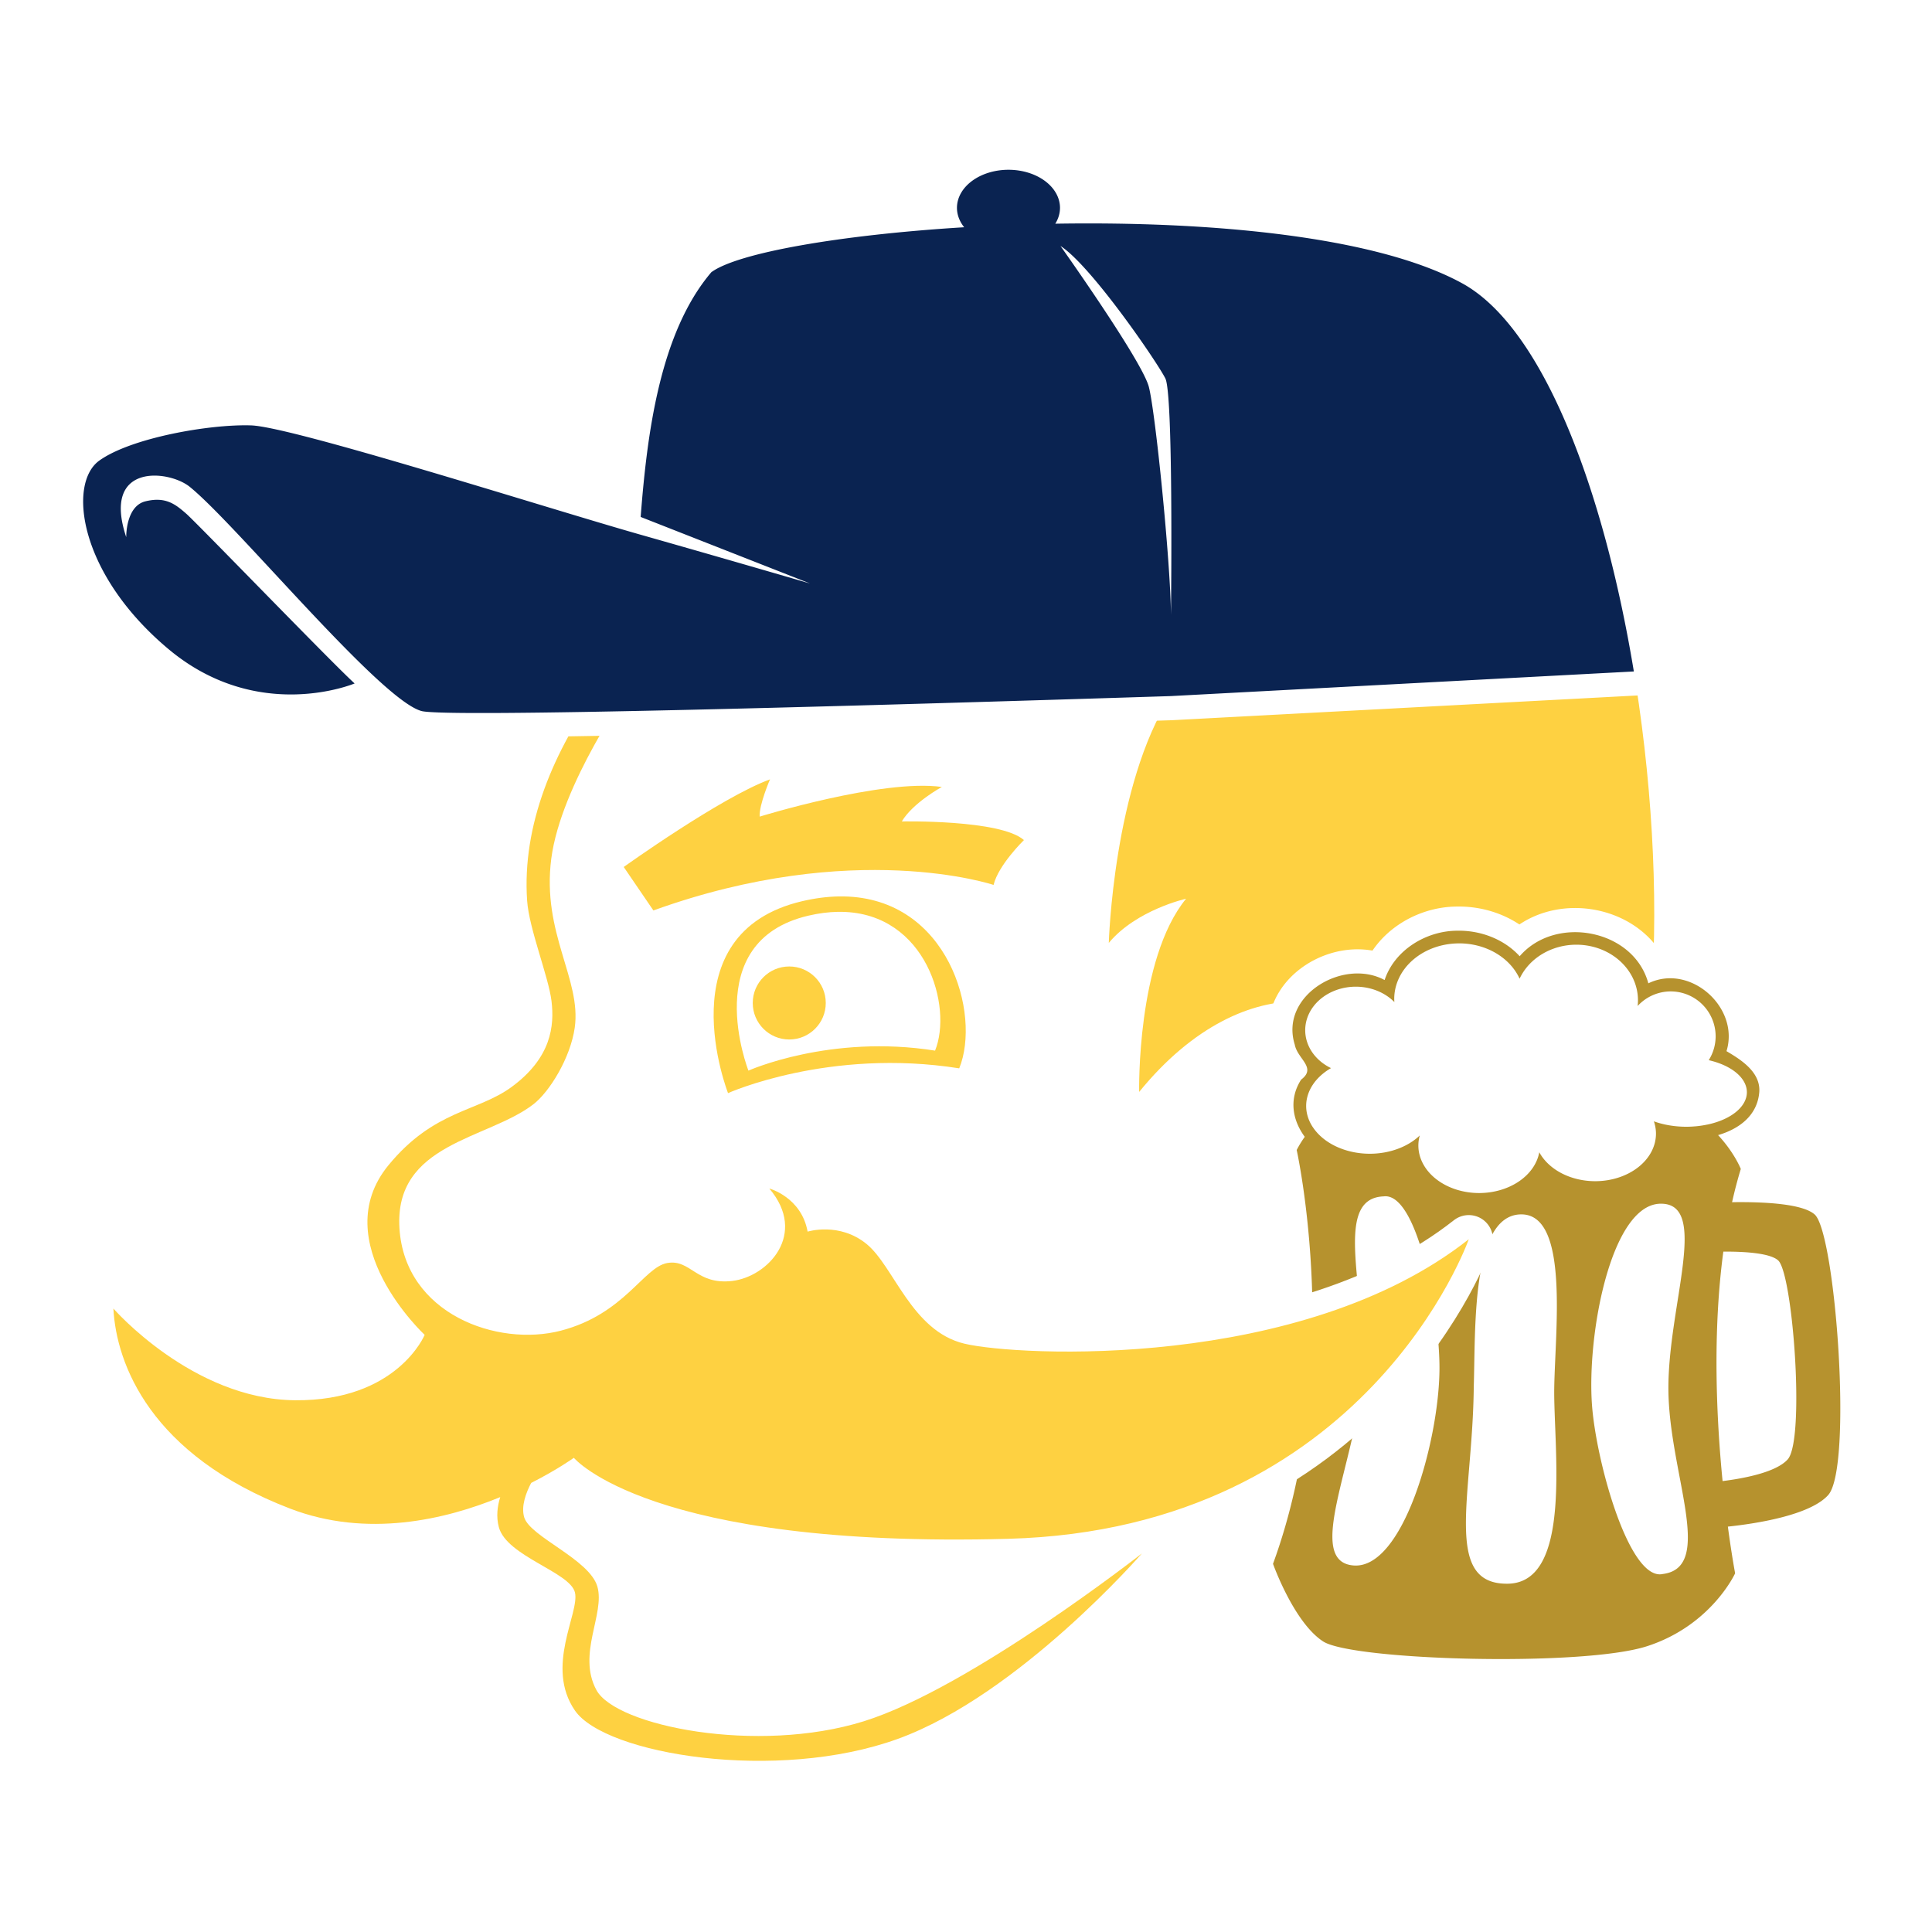 <?xml version="1.0" encoding="UTF-8" standalone="no"?>
<!-- Created with Inkscape (http://www.inkscape.org/) -->

<svg
   xmlns:dc="http://purl.org/dc/elements/1.1/"
   xmlns:cc="http://creativecommons.org/ns#"
   xmlns:rdf="http://www.w3.org/1999/02/22-rdf-syntax-ns#"
   xmlns:svg="http://www.w3.org/2000/svg"
   xmlns="http://www.w3.org/2000/svg"
   xmlns:sodipodi="http://sodipodi.sourceforge.net/DTD/sodipodi-0.dtd"
   xmlns:inkscape="http://www.inkscape.org/namespaces/inkscape"
   width="1000"
   height="1000"
   viewBox="0 0 264.583 264.583"
   version="1.1"
   id="svg8"
   sodipodi:docname="mil.svg"
   inkscape:version="0.92.3 (2405546, 2018-03-11)">
  <defs
     id="defs2" />
  <sodipodi:namedview
     id="base"
     pagecolor="#ffffff"
     bordercolor="#666666"
     borderopacity="1.0"
     inkscape:pageopacity="0.0"
     inkscape:pageshadow="2"
     inkscape:zoom="0.49497475"
     inkscape:cx="517.52536"
     inkscape:cy="421.03013"
     inkscape:document-units="mm"
     inkscape:current-layer="layer1"
     showgrid="false"
     units="px"
     inkscape:snap-global="false"
     inkscape:window-width="1920"
     inkscape:window-height="1029"
     inkscape:window-x="1920"
     inkscape:window-y="0"
     inkscape:window-maximized="1" />
  <g
     inkscape:label="Layer 1"
     inkscape:groupmode="layer"
     id="layer1"
     transform="translate(0,-32.417)">
    <rect
       style="opacity:1;fill:#ffffff;fill-opacity:1;stroke:none;stroke-width:6.615;stroke-linecap:square;stroke-linejoin:round;stroke-miterlimit:4;stroke-dasharray:none;stroke-opacity:1;paint-order:normal"
       id="rect1103"
       width="280.633"
       height="280.633"
       x="-5.88"
       y="28.661" />
    <ellipse
       style="opacity:1;fill:#ffffff;fill-opacity:1;stroke:none;stroke-width:7.938;stroke-linecap:square;stroke-linejoin:round;stroke-miterlimit:4;stroke-dasharray:none;stroke-opacity:1;paint-order:normal"
       id="path934"
       cx="633.819"
       cy="32.511"
       rx="7.607"
       ry="5.386"
       transform="matrix(0.265,0,0,0.265,0,32.417)" />
    <g
       id="g1101"
       transform="translate(-271.546,-11.225)">
      <path
         inkscape:connector-curvature="0"
         id="path1019"
         d="m 494.007,128.554 -64.079,1.547 1.931,8.871 c -7.837,12.137 -8.466,33.797 -8.466,33.797 3.78,-4.536 10.583,-6.047 10.583,-6.047 -6.804,8.315 -6.425,26.458 -6.425,26.458 14.741,-18.143 32.506,-13.985 34.396,-2.646 1.89,11.339 -10.206,17.387 -10.206,17.387 l 38.554,-0.378 c 9.459,-12.979 9.826,-48.746 3.712,-78.989 z"
         style="opacity:1;fill:#fed141;fill-opacity:1;stroke:none;stroke-width:0.28px;stroke-linecap:butt;stroke-linejoin:miter;stroke-opacity:1" />
      <g
         transform="translate(11.21,28.545)"
         id="g1090">
        <path
           inkscape:connector-curvature="0"
           id="path1083"
           d="m 459.921,142.556 c -4.246,0.001 -8.598,2.628 -9.966,6.756 -5.677,-3.063 -14.406,2.129 -12.303,8.847 0.367,1.963 3.049,3.151 0.873,4.788 -1.722,2.677 -1.176,5.58 0.497,7.835 -0.388,0.54 -0.764,1.14 -1.107,1.806 0,0 6.614,29.697 -3.242,56.671 0,0 2.853,8.04 6.873,10.634 4.02,2.594 35.533,3.501 44.351,0.648 8.818,-2.853 12.061,-9.985 12.061,-9.985 0,0 -0.463,-2.422 -0.994,-6.393 3.659,-0.387 11.199,-1.507 13.732,-4.314 3.393,-3.76 1.009,-35.854 -1.834,-38.422 -1.599,-1.444 -6.622,-1.728 -10.711,-1.7 -0.209,0.001 -0.407,0.005 -0.611,0.009 0.347,-1.55 0.743,-3.072 1.195,-4.554 0,0 -0.855,-2.204 -3.11,-4.635 2.928,-0.859 5.393,-2.711 5.643,-5.916 0.185,-2.783 -2.653,-4.488 -4.492,-5.581 1.847,-5.991 -4.988,-12.067 -10.703,-9.288 -1.997,-7.405 -12.713,-9.422 -17.621,-3.711 -2.145,-2.353 -5.378,-3.555 -8.53,-3.495 z m 0.243,1.733 a 8.89,7.611 0 0 1 8.278,4.838 8.436,7.611 0 0 1 7.773,-4.655 8.436,7.611 0 0 1 8.437,7.611 8.436,7.611 0 0 1 -0.046,0.783 6.155,6.155 0 0 1 4.528,-1.997 6.155,6.155 0 0 1 6.155,6.155 6.155,6.155 0 0 1 -0.945,3.263 8.295,4.728 0 0 1 5.224,4.388 8.295,4.728 0 0 1 -5.429,4.434 c -6.8e-4,-6.9e-4 -0.002,-0.001 -0.003,-0.003 a 8.295,4.728 0 0 1 -1.589,0.238 8.295,4.728 0 0 1 -0.094,0.006 8.295,4.728 0 0 1 -0.713,0.044 8.295,4.728 0 0 1 -0.468,0.009 8.295,4.728 0 0 1 -4.442,-0.742 8.327,6.512 0 0 1 0.288,1.687 8.327,6.512 0 0 1 -8.327,6.511 8.327,6.512 0 0 1 -7.654,-3.964 8.327,6.512 0 0 1 -8.232,5.586 8.327,6.512 0 0 1 -8.327,-6.511 8.327,6.512 0 0 1 0.192,-1.373 8.716,6.544 0 0 1 -6.843,2.503 8.716,6.544 0 0 1 -7.815,-3.665 c -10e-4,0.001 -0.002,0.003 -0.003,0.004 a 8.716,6.544 0 0 1 -0.897,-2.883 8.716,6.544 0 0 1 3.404,-5.183 6.933,5.96 0 0 1 -3.534,-5.191 6.933,5.96 0 0 1 6.933,-5.96 6.933,5.96 0 0 1 5.276,2.104 8.89,7.611 0 0 1 -0.018,-0.424 8.89,7.611 0 0 1 8.89,-7.611 z m -10.126,34.634 c 4.535,-0.084 7.52,16.185 7.43,23.848 -0.115,9.781 -4.992,27.217 -11.748,26.714 -6.756,-0.503 0.217,-14.014 1.139,-25.448 0.921,-11.434 -4.295,-24.812 2.962,-25.098 0.073,-0.01 0.145,-0.015 0.217,-0.016 z m 37.705,1.019 c 6.774,-0.086 1.002,13.979 1.077,25.45 0.076,11.471 6.435,24.345 -0.77,25.261 -4.585,1.021 -9.104,-15.314 -9.689,-23.078 -0.735,-9.754 2.608,-27.548 9.382,-27.634 z m -18.915,1.464 c 6.373,0.238 4.486,15.818 4.359,23.732 -0.13,8.04 2.594,26.714 -6.354,26.844 -8.948,0.13 -4.798,-12.061 -4.669,-26.974 0.259,-7.651 -0.389,-23.343 6.354,-23.602 0.105,-0.004 0.209,-0.004 0.31,-3.6e-4 z m 27.515,5.097 c 2.884,-0.015 6.386,0.191 7.509,1.205 2.016,1.821 3.708,24.588 1.301,27.255 -1.623,1.799 -6.14,2.619 -8.913,2.964 -0.843,-8.551 -1.392,-20.274 0.103,-31.424 z"
           style="opacity:1;fill:#b6922e;fill-opacity:1;stroke:#ffffff;stroke-width:6.615;stroke-linecap:square;stroke-linejoin:round;stroke-miterlimit:4;stroke-dasharray:none;stroke-opacity:1;paint-order:normal" />
        <path
           style="opacity:1;fill:#b6922e;fill-opacity:1;stroke:none;stroke-width:5.446;stroke-linecap:square;stroke-linejoin:round;stroke-miterlimit:4;stroke-dasharray:none;stroke-opacity:1;paint-order:normal"
           d="m 459.921,142.556 c -4.246,0.001 -8.598,2.628 -9.966,6.756 -5.677,-3.063 -14.406,2.129 -12.303,8.847 0.367,1.963 3.049,3.151 0.873,4.788 -1.722,2.677 -1.176,5.58 0.497,7.835 -0.388,0.54 -0.764,1.14 -1.107,1.806 0,0 6.614,29.697 -3.242,56.671 0,0 2.853,8.04 6.873,10.634 4.02,2.594 35.533,3.501 44.351,0.648 8.818,-2.853 12.061,-9.985 12.061,-9.985 0,0 -0.463,-2.422 -0.994,-6.393 3.659,-0.387 11.199,-1.507 13.732,-4.314 3.393,-3.76 1.009,-35.854 -1.834,-38.422 -1.599,-1.444 -6.622,-1.728 -10.711,-1.7 -0.209,0.001 -0.407,0.005 -0.611,0.009 0.347,-1.55 0.743,-3.072 1.195,-4.554 0,0 -0.855,-2.204 -3.11,-4.635 2.928,-0.859 5.393,-2.711 5.643,-5.916 0.185,-2.783 -2.653,-4.488 -4.492,-5.581 1.847,-5.991 -4.988,-12.067 -10.703,-9.288 -1.997,-7.405 -12.713,-9.422 -17.621,-3.711 -2.145,-2.353 -5.378,-3.555 -8.53,-3.495 z m 0.243,1.733 a 8.89,7.611 0 0 1 8.278,4.838 8.436,7.611 0 0 1 7.773,-4.655 8.436,7.611 0 0 1 8.437,7.611 8.436,7.611 0 0 1 -0.046,0.783 6.155,6.155 0 0 1 4.528,-1.997 6.155,6.155 0 0 1 6.155,6.155 6.155,6.155 0 0 1 -0.945,3.263 8.295,4.728 0 0 1 5.224,4.388 8.295,4.728 0 0 1 -5.429,4.434 c -6.8e-4,-6.9e-4 -0.002,-0.001 -0.003,-0.003 a 8.295,4.728 0 0 1 -1.589,0.238 8.295,4.728 0 0 1 -0.094,0.006 8.295,4.728 0 0 1 -0.713,0.044 8.295,4.728 0 0 1 -0.468,0.009 8.295,4.728 0 0 1 -4.442,-0.742 8.327,6.512 0 0 1 0.288,1.687 8.327,6.512 0 0 1 -8.327,6.511 8.327,6.512 0 0 1 -7.654,-3.964 8.327,6.512 0 0 1 -8.232,5.586 8.327,6.512 0 0 1 -8.327,-6.511 8.327,6.512 0 0 1 0.192,-1.373 8.716,6.544 0 0 1 -6.843,2.503 8.716,6.544 0 0 1 -7.815,-3.665 c -10e-4,0.001 -0.002,0.003 -0.003,0.004 a 8.716,6.544 0 0 1 -0.897,-2.883 8.716,6.544 0 0 1 3.404,-5.183 6.933,5.96 0 0 1 -3.534,-5.191 6.933,5.96 0 0 1 6.933,-5.96 6.933,5.96 0 0 1 5.276,2.104 8.89,7.611 0 0 1 -0.018,-0.424 8.89,7.611 0 0 1 8.89,-7.611 z m -10.126,34.634 c 4.535,-0.084 7.52,16.185 7.43,23.848 -0.115,9.781 -4.992,27.217 -11.748,26.714 -6.756,-0.503 0.217,-14.014 1.139,-25.448 0.921,-11.434 -4.295,-24.812 2.962,-25.098 0.073,-0.01 0.145,-0.015 0.217,-0.016 z m 37.705,1.019 c 6.774,-0.086 1.002,13.979 1.077,25.45 0.076,11.471 6.435,24.345 -0.77,25.261 -4.585,1.021 -9.104,-15.314 -9.689,-23.078 -0.735,-9.754 2.608,-27.548 9.382,-27.634 z m -18.915,1.464 c 6.373,0.238 4.486,15.818 4.359,23.732 -0.13,8.04 2.594,26.714 -6.354,26.844 -8.948,0.13 -4.798,-12.061 -4.669,-26.974 0.259,-7.651 -0.389,-23.343 6.354,-23.602 0.105,-0.004 0.209,-0.004 0.31,-3.6e-4 z m 27.515,5.097 c 2.884,-0.015 6.386,0.191 7.509,1.205 2.016,1.821 3.708,24.588 1.301,27.255 -1.623,1.799 -6.14,2.619 -8.913,2.964 -0.843,-8.551 -1.392,-20.274 0.103,-31.424 z"
           id="path1067"
           inkscape:connector-curvature="0" />
        <path
           style="fill:#ffffff;fill-opacity:1;stroke:none;stroke-width:0.265px;stroke-linecap:butt;stroke-linejoin:miter;stroke-opacity:1"
           d="m 444.5,152.046 7.371,1.323 3.591,-5.67 6.237,-1.701 5.008,3.213 2.646,1.512 3.591,-4.252 6.048,-0.378 3.591,3.118 1.228,4.252 3.969,-0.189 3.874,-0.567 2.173,3.307 -0.567,5.481 3.213,1.512 1.89,1.984 -4.347,2.551 -5.953,0.095 -2.835,-0.661 0.567,2.646 -2.268,3.969 -4.725,2.268 -7.938,-4.347 -5.575,4.63 -7.749,-0.472 -2.173,-6.993 -7.938,2.929 -6.426,-2.646 v -5.292 l 3.685,-3.213 -4.252,-3.307 z"
           id="path1085"
           inkscape:connector-curvature="0" />
      </g>
      <path
         inkscape:connector-curvature="0"
         id="path879"
         d="m 353.89,137.45 c -6.562,8.947 -10.866,19.243 -10.156,29.533 0.267,3.875 2.94,10.424 3.341,13.765 0.401,3.341 0,7.751 -5.479,11.76 -4.679,3.423 -10.607,3.118 -16.838,10.691 -8.686,10.557 4.944,23.252 4.944,23.252 0,0 -3.741,9.087 -17.773,8.953 -14.032,-0.134 -24.856,-12.562 -24.856,-12.562 0.401,7.617 5.078,20.045 24.188,27.395 10.543,4.055 21.278,1.519 28.79,-1.568 -0.39,1.249 -0.574,2.676 -0.192,4.107 1.069,4.009 9.755,6.147 10.424,8.953 0.668,2.806 -4.143,10.156 0,16.17 4.143,6.014 27.662,9.889 44.233,3.875 16.571,-6.014 33.409,-25.391 33.409,-25.391 0,0 -23.52,18.442 -38.086,22.985 -14.566,4.544 -33.943,0.668 -36.616,-4.276 -2.673,-4.944 1.202,-10.423 0.133,-14.165 -1.069,-3.742 -9.22,-6.816 -10.022,-9.488 -0.456,-1.52 0.255,-3.385 0.953,-4.712 3.64,-1.848 5.847,-3.44 5.847,-3.44 0,0 10.305,12.428 59.483,11.092 49.178,-1.336 63.075,-41.026 63.075,-41.026 -22.852,18.041 -61.873,16.036 -69.089,14.299 -7.216,-1.737 -9.622,-10.557 -13.364,-13.631 -3.742,-3.074 -8.093,-1.708 -8.093,-1.708 -0.85,-4.725 -5.245,-5.906 -5.245,-5.906 5.292,6.237 -0.189,12.095 -5.103,12.662 -4.914,0.567 -5.669,-3.024 -8.882,-2.457 -3.213,0.567 -5.859,6.993 -14.552,9.26 -8.693,2.268 -21.356,-2.268 -22.112,-13.985 -0.756,-11.717 12.055,-12.177 18.332,-17.009 2.222,-1.71 5.081,-6.359 5.67,-10.489 0.945,-6.631 -4.536,-12.946 -3.213,-23.151 1.323,-10.205 10.772,-23.435 10.772,-23.435 z m 23.106,12.923 c -6.709,2.457 -20.032,12.001 -20.032,12.001 l 4.063,5.953 c 27.498,-9.922 46.586,-3.496 46.586,-3.496 0.661,-2.74 4.158,-6.142 4.158,-6.142 -3.213,-2.835 -16.726,-2.551 -16.726,-2.551 1.512,-2.551 5.481,-4.725 5.481,-4.725 -8.126,-1.134 -24.947,4.063 -24.947,4.063 -0.095,-1.606 1.417,-5.103 1.417,-5.103 z m 10.075,16.033 c -0.228,-0.004 -0.458,-0.003 -0.691,0.001 -1.541,0.029 -3.192,0.235 -4.954,0.645 -18.799,4.382 -10.177,26.29 -10.177,26.29 0,0 13.852,-6.219 31.661,-3.392 3.026,-7.439 -1.484,-23.315 -15.839,-23.544 z m -0.255,2.111 c 11.588,0.185 15.229,13.001 12.786,19.007 -14.377,-2.282 -25.559,2.738 -25.559,2.738 0,0 -6.96,-17.686 8.216,-21.223 1.423,-0.332 2.755,-0.498 3.999,-0.521 0.188,-0.004 0.374,-0.004 0.558,-0.001 z m -7.183,7.481 c -2.761,1.7e-4 -5,2.239 -5,5 1.6e-4,2.761 2.239,5 5,5 2.761,1.1e-4 5,-2.238 5,-5 8e-5,-2.762 -2.239,-5 -5,-5 z"
         style="opacity:1;fill:#fed141;fill-opacity:1;stroke:#ffffff;stroke-width:6.615;stroke-linecap:butt;stroke-linejoin:round;stroke-miterlimit:4;stroke-dasharray:none;stroke-opacity:1" />
      <path
         inkscape:connector-curvature="0"
         style="opacity:1;fill:#fed141;fill-opacity:1;stroke:none;stroke-width:0.28px;stroke-linecap:butt;stroke-linejoin:miter;stroke-opacity:1"
         d="m 353.89,137.45 c -6.562,8.947 -10.866,19.243 -10.156,29.533 0.267,3.875 2.94,10.424 3.341,13.765 0.401,3.341 0,7.751 -5.479,11.76 -4.679,3.423 -10.607,3.118 -16.838,10.691 -8.686,10.557 4.944,23.252 4.944,23.252 0,0 -3.741,9.087 -17.773,8.953 -14.032,-0.134 -24.856,-12.562 -24.856,-12.562 0.401,7.617 5.078,20.045 24.188,27.395 10.543,4.055 21.278,1.519 28.79,-1.568 -0.39,1.249 -0.574,2.676 -0.192,4.107 1.069,4.009 9.755,6.147 10.424,8.953 0.668,2.806 -4.143,10.156 0,16.17 4.143,6.014 27.662,9.889 44.233,3.875 16.571,-6.014 33.409,-25.391 33.409,-25.391 0,0 -23.52,18.442 -38.086,22.985 -14.566,4.544 -33.943,0.668 -36.616,-4.276 -2.673,-4.944 1.202,-10.423 0.133,-14.165 -1.069,-3.742 -9.22,-6.816 -10.022,-9.488 -0.456,-1.52 0.255,-3.385 0.953,-4.712 3.64,-1.848 5.847,-3.44 5.847,-3.44 0,0 10.305,12.428 59.483,11.092 49.178,-1.336 63.075,-41.026 63.075,-41.026 -22.852,18.041 -61.873,16.036 -69.089,14.299 -7.216,-1.737 -9.622,-10.557 -13.364,-13.631 -3.742,-3.074 -8.093,-1.708 -8.093,-1.708 -0.85,-4.725 -5.245,-5.906 -5.245,-5.906 5.292,6.237 -0.189,12.095 -5.103,12.662 -4.914,0.567 -5.669,-3.024 -8.882,-2.457 -3.213,0.567 -5.859,6.993 -14.552,9.26 -8.693,2.268 -21.356,-2.268 -22.112,-13.985 -0.756,-11.717 12.055,-12.177 18.332,-17.009 2.222,-1.71 5.081,-6.359 5.67,-10.489 0.945,-6.631 -4.536,-12.946 -3.213,-23.151 1.323,-10.205 10.772,-23.435 10.772,-23.435 z m 23.106,12.923 c -6.709,2.457 -20.032,12.001 -20.032,12.001 l 4.063,5.953 c 27.498,-9.922 46.586,-3.496 46.586,-3.496 0.661,-2.74 4.158,-6.142 4.158,-6.142 -3.213,-2.835 -16.726,-2.551 -16.726,-2.551 1.512,-2.551 5.481,-4.725 5.481,-4.725 -8.126,-1.134 -24.947,4.063 -24.947,4.063 -0.095,-1.606 1.417,-5.103 1.417,-5.103 z m 10.075,16.033 c -0.228,-0.004 -0.458,-0.003 -0.691,0.001 -1.541,0.029 -3.192,0.235 -4.954,0.645 -18.799,4.382 -10.177,26.29 -10.177,26.29 0,0 13.852,-6.219 31.661,-3.392 3.026,-7.439 -1.484,-23.315 -15.839,-23.544 z m -0.255,2.111 c 11.588,0.185 15.229,13.001 12.786,19.007 -14.377,-2.282 -25.559,2.738 -25.559,2.738 0,0 -6.96,-17.686 8.216,-21.223 1.423,-0.332 2.755,-0.498 3.999,-0.521 0.188,-0.004 0.374,-0.004 0.558,-0.001 z m -7.183,7.481 c -2.761,1.7e-4 -5,2.239 -5,5 1.6e-4,2.761 2.239,5 5,5 2.761,1.1e-4 5,-2.238 5,-5 8e-5,-2.762 -2.239,-5 -5,-5 z"
         id="path1023" />
      <path
         inkscape:connector-curvature="0"
         style="opacity:1;fill:#0a2351;fill-opacity:1;stroke:#ffffff;stroke-width:6.615;stroke-linecap:butt;stroke-linejoin:miter;stroke-miterlimit:4;stroke-dasharray:none;stroke-opacity:1"
         d="m 409.655,66.892 a 7.056,5.219 0 0 0 -7.056,5.219 7.056,5.219 0 0 0 0.988,2.652 c -16.967,1.04 -31.03,3.502 -34.624,6.158 -7.094,8.327 -8.814,22.278 -9.679,33.516 l 23.203,9.116 c 0,0 -10.625,-3.107 -23.379,-6.732 -12.754,-3.626 -47.505,-14.733 -53.172,-14.922 -5.67,-0.189 -16.442,1.701 -20.789,4.819 -4.347,3.118 -2.835,15.497 9.45,25.797 12.284,10.3 25.513,4.725 25.513,4.725 -3.213,-2.929 -21.545,-21.923 -23.056,-23.246 -1.512,-1.323 -2.835,-2.362 -5.575,-1.701 -2.74,0.661 -2.646,4.913 -2.646,4.913 -3.402,-10.205 5.815,-9.222 8.693,-6.898 6.391,5.162 26.08,29.198 31.75,30.71 3.431,0.915 59.092,-0.66 102.582,-2.047 l 63.439,-3.373 c -4.057,-24.581 -12.332,-47.045 -23.524,-53.165 -10.961,-5.994 -31.313,-8.186 -51.103,-8.193 -1.54,-5.14e-4 -3.076,0.013 -4.604,0.038 a 7.056,5.219 0 0 0 0.645,-2.167 7.056,5.219 0 0 0 -7.056,-5.219 z m 7.123,10.439 c 4.158,2.646 13.229,15.875 14.363,18.143 1.073,2.146 0.798,29.381 0.765,32.394 -0.049,-7.258 -2.135,-27.851 -3.032,-31.26 -0.945,-3.591 -12.095,-19.277 -12.095,-19.277 z"
         id="path899" />
      <path
         inkscape:connector-curvature="0"
         id="path922"
         d="m 409.655,66.892 a 7.056,5.219 0 0 0 -7.056,5.219 7.056,5.219 0 0 0 0.988,2.652 c -16.967,1.04 -31.03,3.502 -34.624,6.158 -7.094,8.327 -8.814,22.278 -9.679,33.516 l 23.203,9.116 c 0,0 -10.625,-3.107 -23.379,-6.732 -12.754,-3.626 -47.505,-14.733 -53.172,-14.922 -5.67,-0.189 -16.442,1.701 -20.789,4.819 -4.347,3.118 -2.835,15.497 9.45,25.797 12.284,10.3 25.513,4.725 25.513,4.725 -3.213,-2.929 -21.545,-21.923 -23.056,-23.246 -1.512,-1.323 -2.835,-2.362 -5.575,-1.701 -2.74,0.661 -2.646,4.913 -2.646,4.913 -3.402,-10.205 5.815,-9.222 8.693,-6.898 6.391,5.162 26.08,29.198 31.75,30.71 3.431,0.915 59.092,-0.66 102.582,-2.047 l 63.439,-3.373 c -4.057,-24.581 -12.332,-47.045 -23.524,-53.165 -10.961,-5.994 -31.313,-8.186 -51.103,-8.193 -1.54,-5.14e-4 -3.076,0.013 -4.604,0.038 a 7.056,5.219 0 0 0 0.645,-2.167 7.056,5.219 0 0 0 -7.056,-5.219 z m 7.123,10.439 c 4.158,2.646 13.229,15.875 14.363,18.143 1.073,2.146 0.798,29.381 0.765,32.394 -0.049,-7.258 -2.135,-27.851 -3.032,-31.26 -0.945,-3.591 -12.095,-19.277 -12.095,-19.277 z"
         style="opacity:1;fill:#0a2351;fill-opacity:1;stroke:none;stroke-width:0.265px;stroke-linecap:butt;stroke-linejoin:miter;stroke-opacity:1" />
    </g>
  </g>
</svg>
